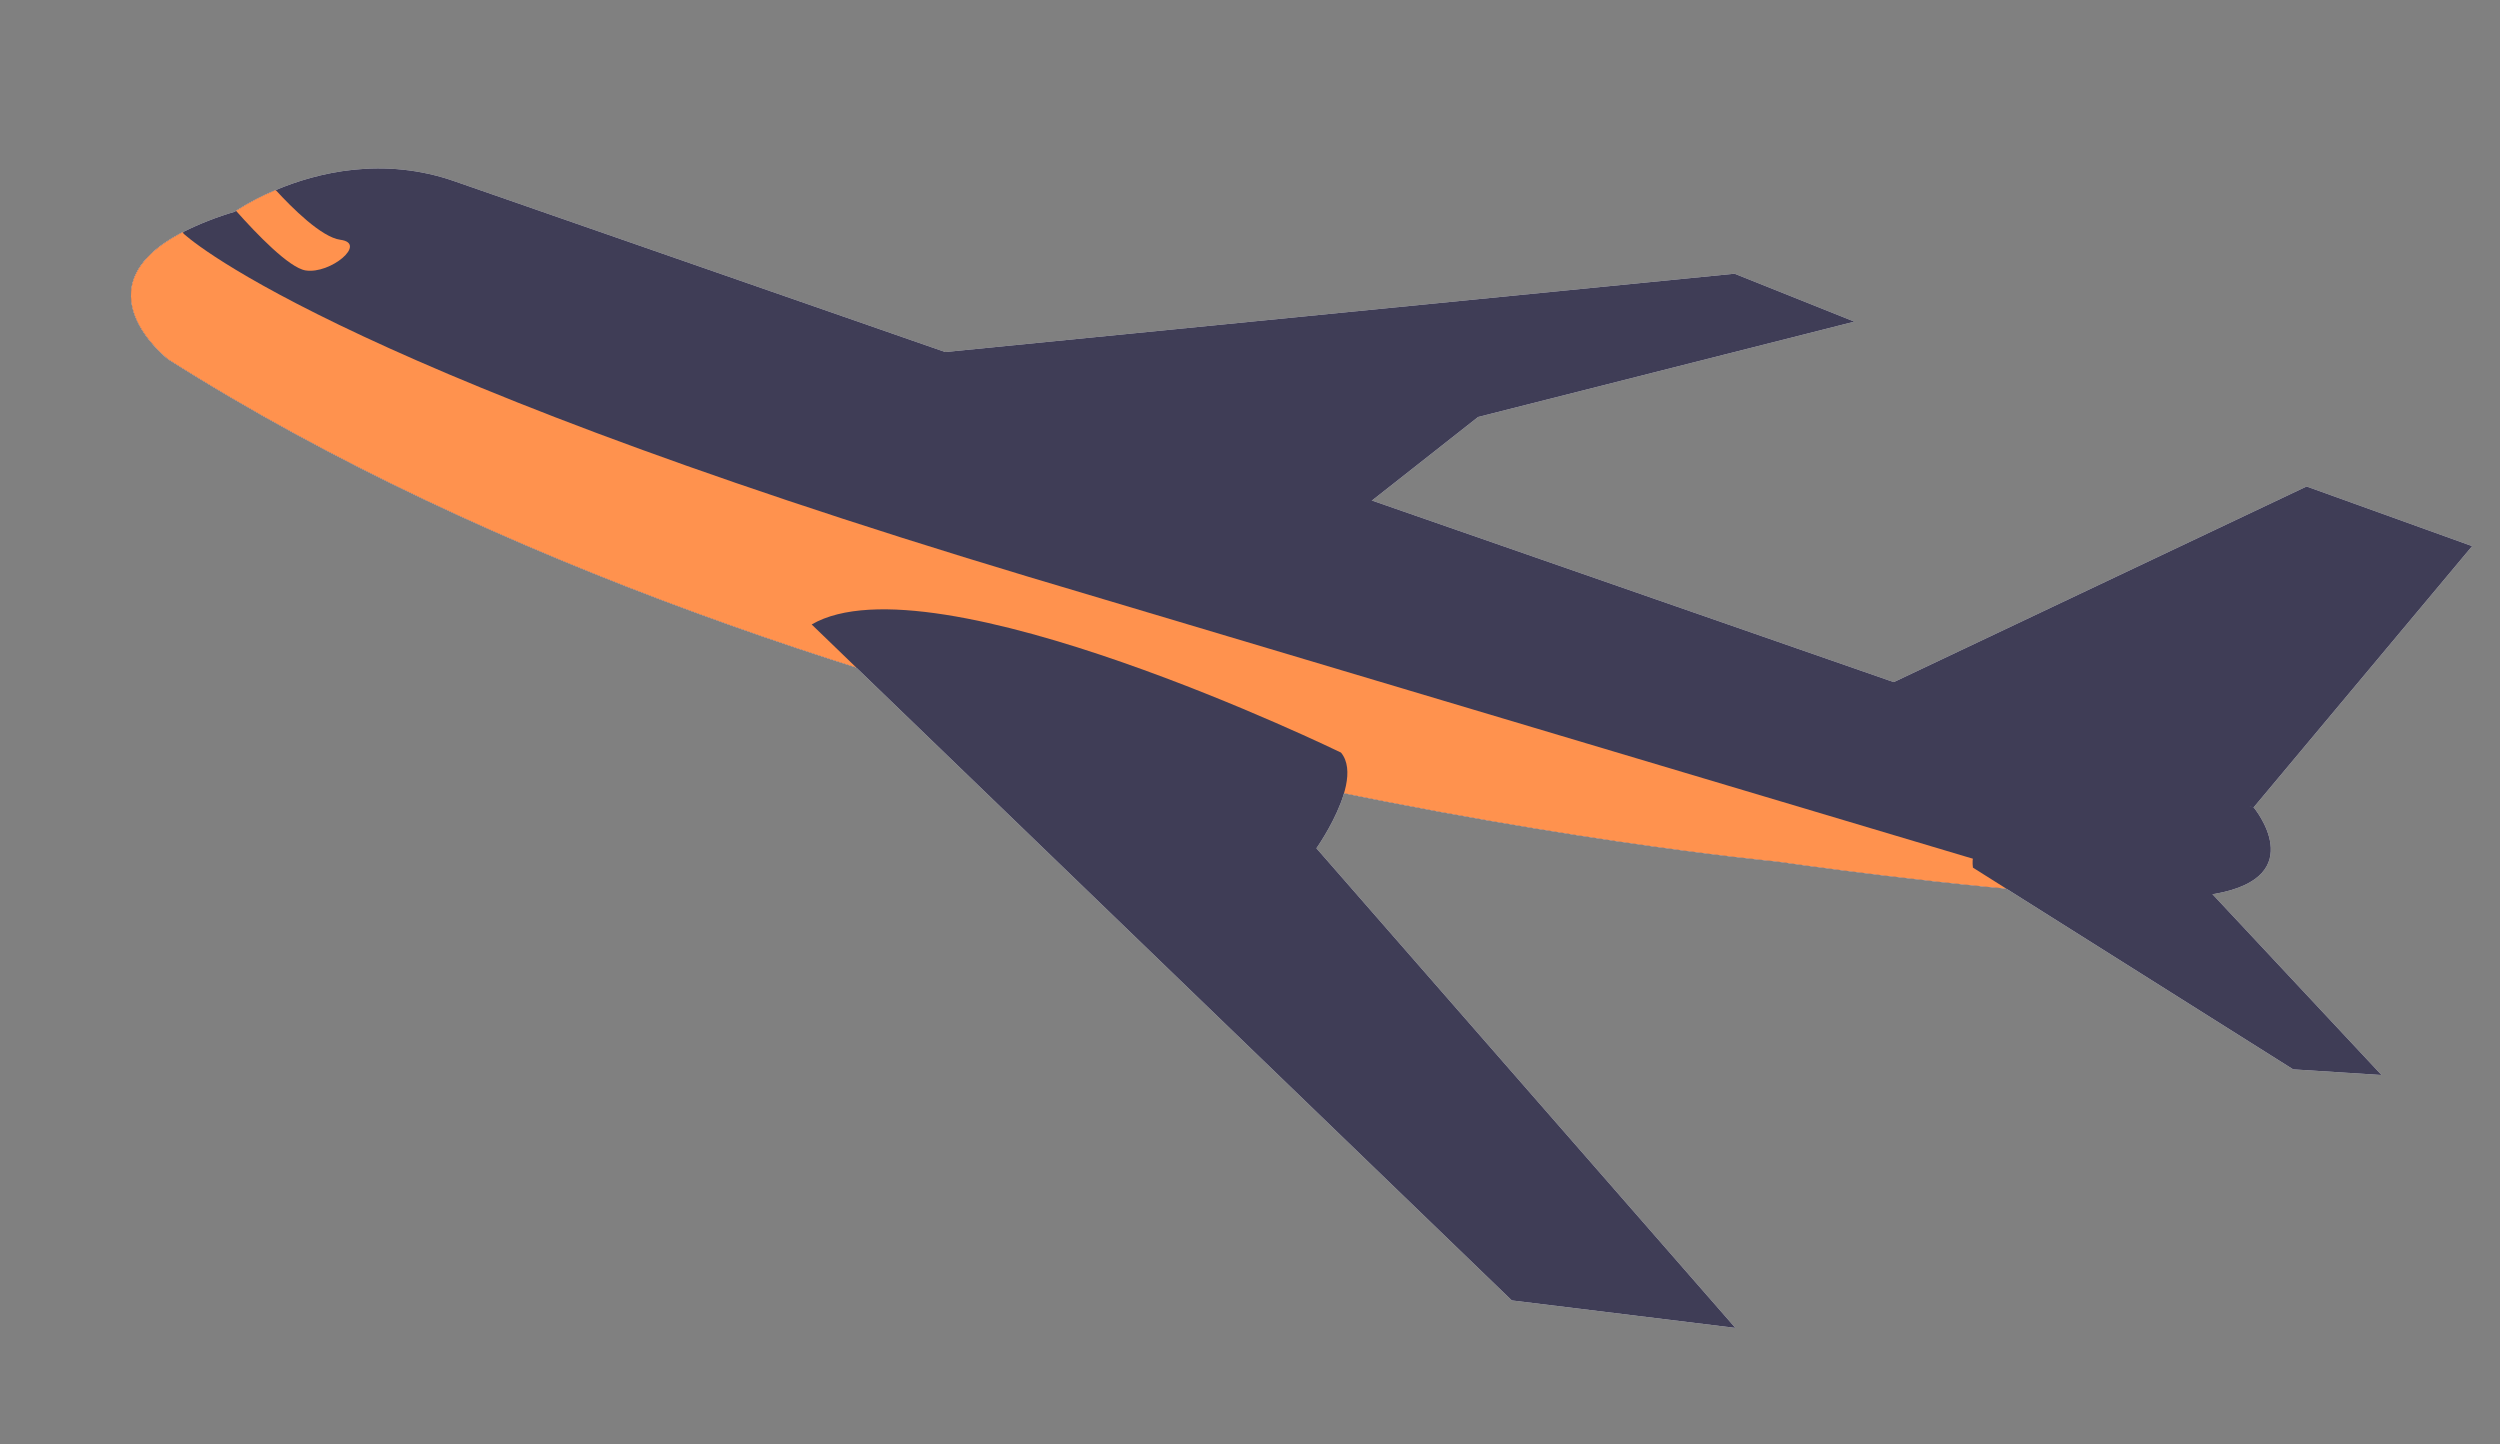 <svg width="495" height="286" viewBox="0 0 495 286" fill="none" xmlns="http://www.w3.org/2000/svg">
<rect x="0" y="0" width="495" height="286" fill="#808080" stroke="none"/>
<path d="M438.67 176.961C433.576 177.884 424.925 177.848 414.998 177.3C388.008 175.812 351.587 170.55 351.587 170.55C351.587 170.55 162.711 153.167 33.308 71.141C33.308 71.141 14.89 56.92 36.266 45.928C39.54 44.296 42.952 42.958 46.463 41.93C46.463 41.93 46.555 41.864 46.735 41.744C49.226 40.142 51.855 38.765 54.592 37.632C62.643 34.235 75.827 30.844 90.238 35.974L446.225 159.859C446.225 159.859 457.616 173.528 438.67 176.961Z" fill="#F2F2F2"/>
<path d="M370.388 137.226L456.702 96.322L489.484 108.132L446.225 159.858C446.225 159.858 369.578 146.971 370.388 137.226Z" fill="#F2F2F2"/>
<path d="M183.077 70.105L343.441 54.194L367.167 63.684L292.665 82.563L266.833 102.894L183.077 70.105Z" fill="#F2F2F2"/>
<path d="M414.998 177.3C388.008 175.812 351.587 170.55 351.587 170.55C351.587 170.55 162.711 153.167 33.308 71.141C33.308 71.141 14.89 56.92 36.266 45.928L36.284 46.201C36.284 46.201 62.801 71.857 203.653 114.211L414.998 177.3Z" fill="#F2F2F2"/>
<path d="M390.642 171.792L454.045 211.733L471.543 212.853L436.092 174.937C436.092 174.937 388.524 155.681 390.642 171.792Z" fill="#F2F2F2"/>
<path d="M60.505 53.544C57.233 53.026 50.73 46.24 46.735 41.744C49.226 40.142 51.856 38.765 54.592 37.632C57.828 41.165 63.67 46.99 67.402 47.478C72.79 48.181 65.427 54.324 60.505 53.544Z" fill="#F2F2F2"/>
<path d="M343.606 262.925L299.339 257.484L190.685 152.582L170.513 133.108L160.71 123.643C184.684 109.687 265.513 149.01 265.513 149.01C266.9 150.673 267.015 153.049 266.496 155.559C265.522 160.264 262.32 165.438 261.114 167.268C260.824 167.709 260.65 167.956 260.65 167.956L343.606 262.925Z" fill="#F2F2F2"/>
<path d="M438.67 176.961C433.576 177.884 424.925 177.848 414.998 177.3C388.008 175.812 351.587 170.55 351.587 170.55C351.587 170.55 162.711 153.167 33.308 71.141C33.308 71.141 14.89 56.92 36.266 45.928C39.54 44.296 42.952 42.958 46.463 41.93C46.463 41.93 46.555 41.864 46.735 41.744C49.226 40.142 51.855 38.765 54.592 37.632C62.643 34.235 75.827 30.844 90.238 35.974L446.225 159.859C446.225 159.859 457.616 173.528 438.67 176.961Z" fill="#3F3D56"/>
<path d="M370.388 137.226L456.702 96.322L489.484 108.132L446.225 159.858C446.225 159.858 369.578 146.971 370.388 137.226Z" fill="#3F3D56"/>
<path d="M183.077 70.105L343.441 54.194L367.167 63.684L292.665 82.563L266.833 102.894L183.077 70.105Z" fill="#3F3D56"/>
<path d="M414.998 177.3C388.008 175.812 351.587 170.55 351.587 170.55C351.587 170.55 162.711 153.167 33.308 71.141C33.308 71.141 14.89 56.92 36.266 45.928L36.284 46.201C36.284 46.201 62.801 71.857 203.653 114.211L414.998 177.3Z" fill="#FF924E"/>
<path d="M390.642 171.792L454.045 211.733L471.543 212.853L436.092 174.937C436.092 174.937 388.524 155.681 390.642 171.792Z" fill="#3F3D56"/>
<path d="M60.505 53.544C57.233 53.026 50.73 46.24 46.735 41.744C49.226 40.142 51.856 38.765 54.592 37.632C57.828 41.165 63.67 46.99 67.402 47.478C72.79 48.181 65.427 54.324 60.505 53.544Z" fill="#FF924E"/>
<path d="M343.606 262.925L299.339 257.484L190.685 152.582L170.513 133.108L160.71 123.643C184.684 109.687 265.513 149.01 265.513 149.01C266.9 150.673 267.015 153.049 266.496 155.559C265.522 160.264 262.32 165.438 261.114 167.268C260.824 167.709 260.65 167.956 260.65 167.956L343.606 262.925Z" fill="#3F3D56"/>
</svg>
